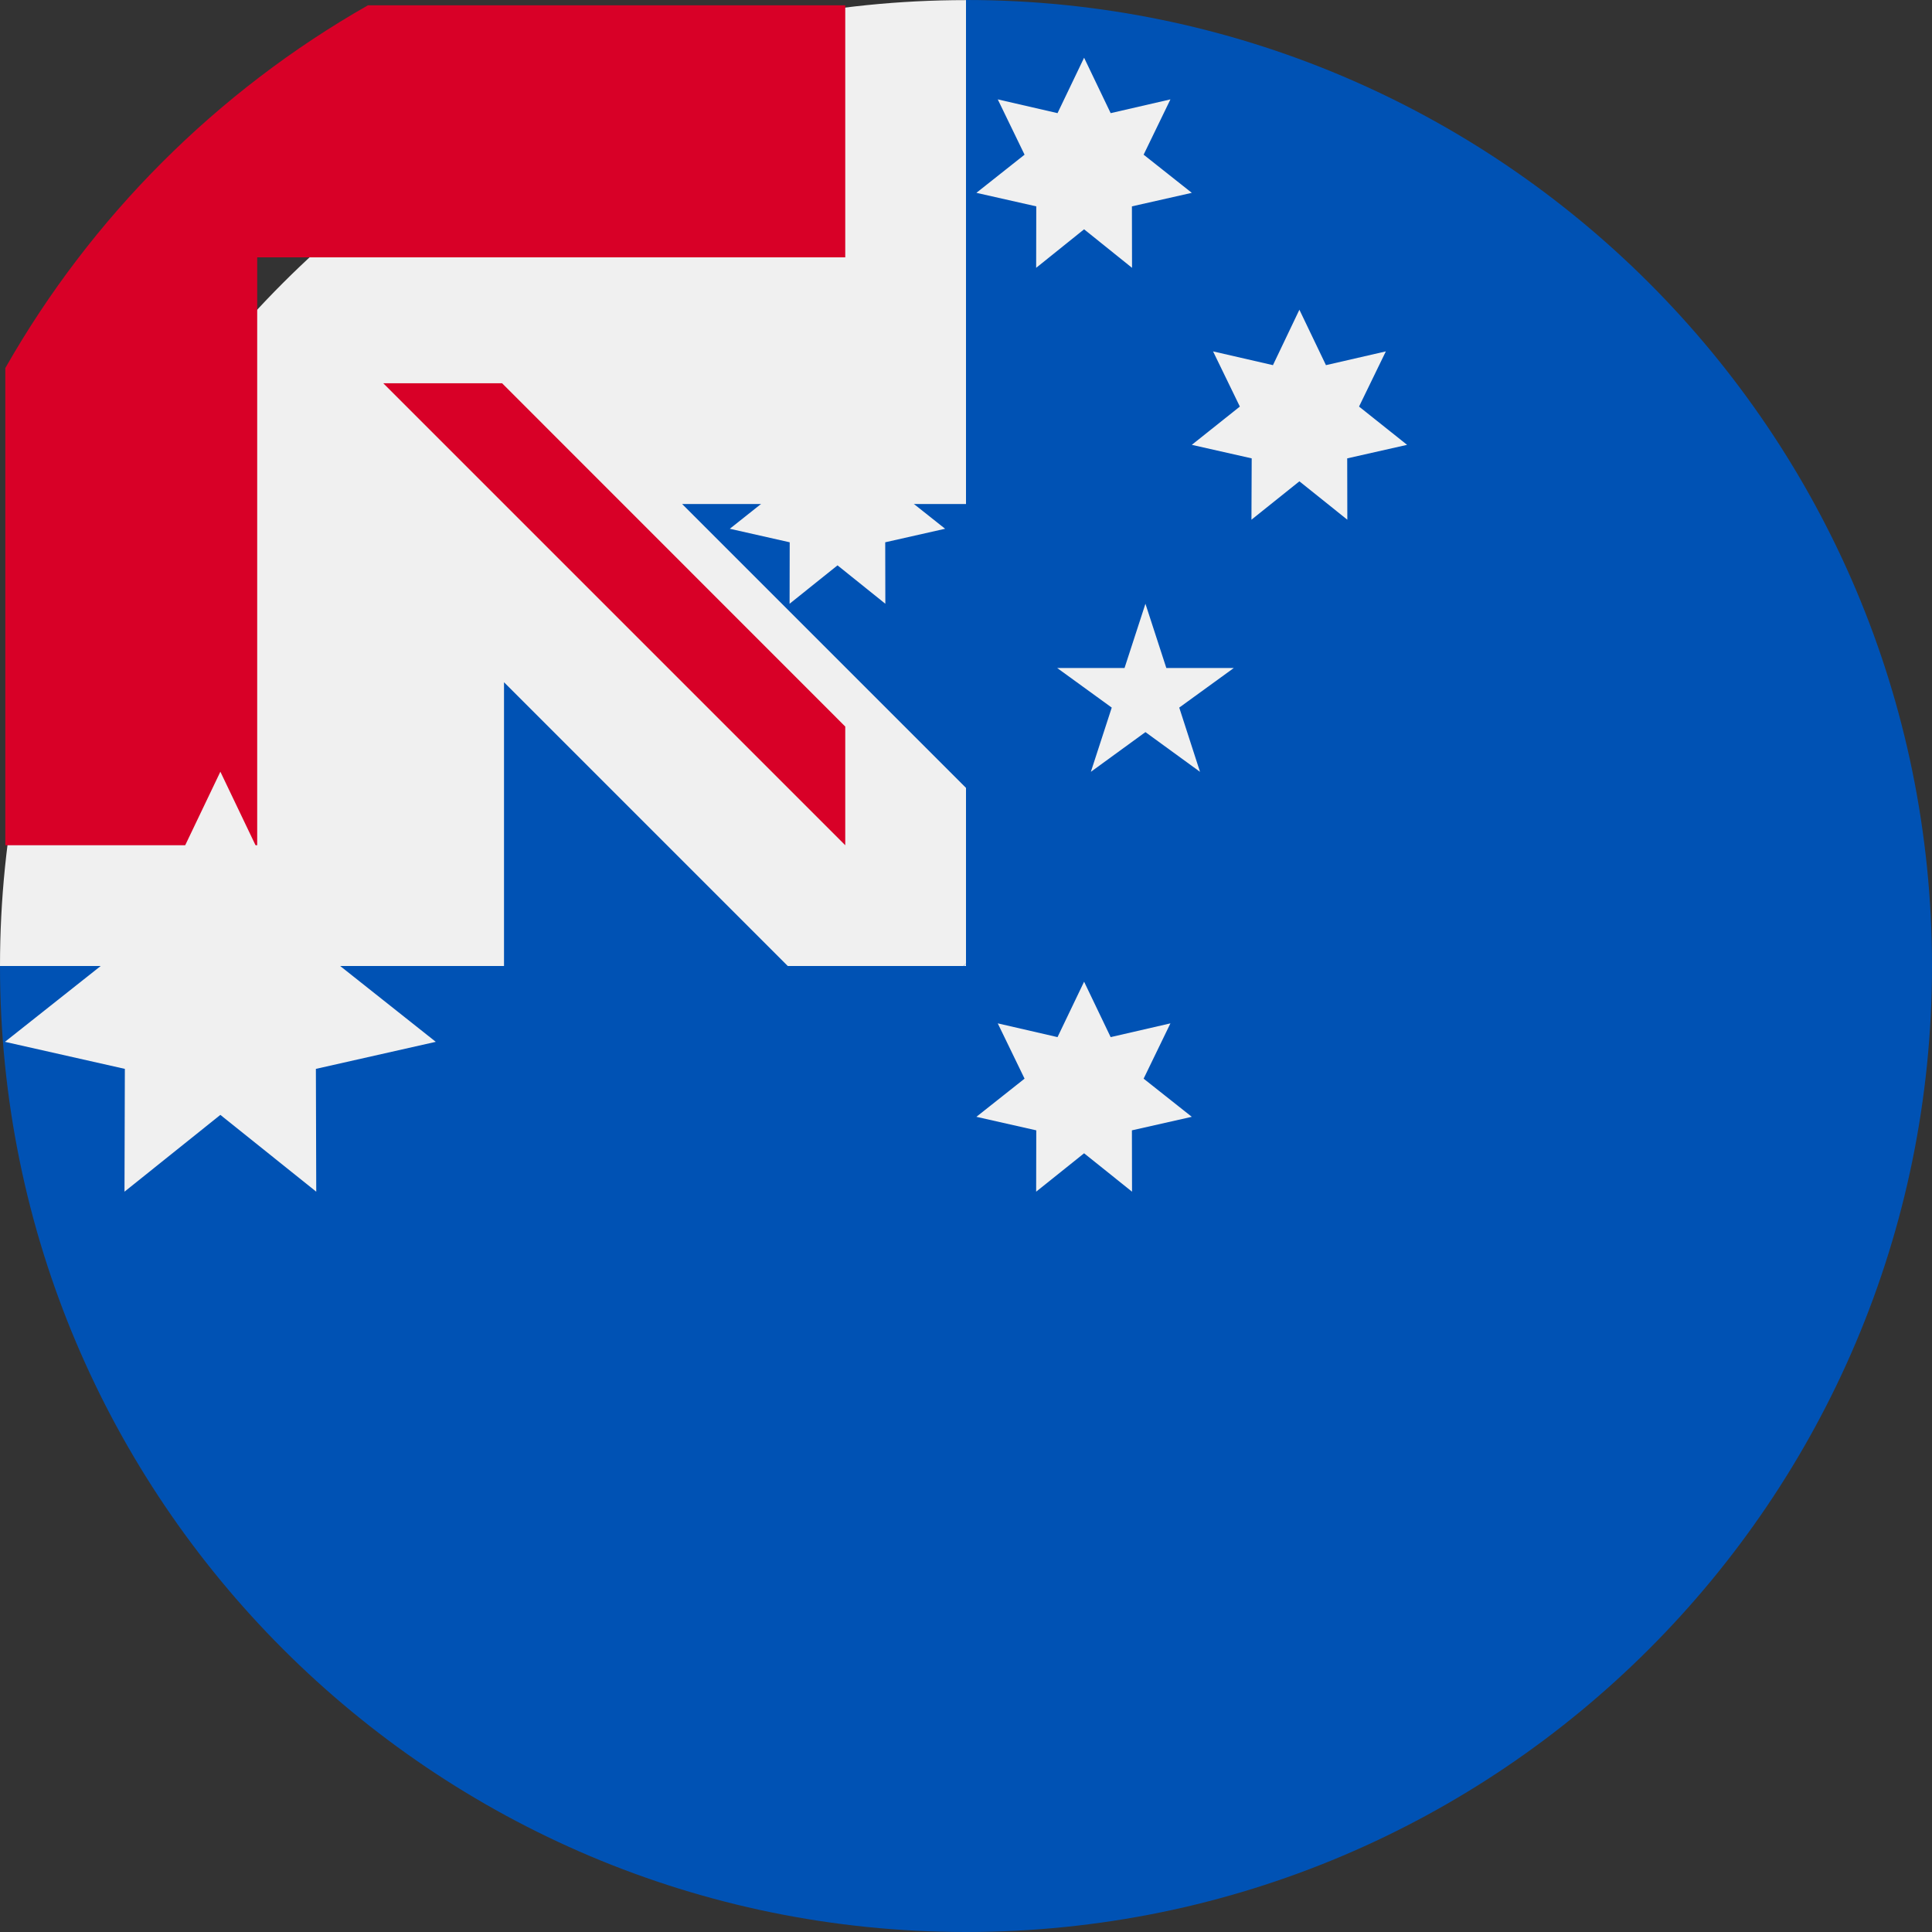 <svg xmlns="http://www.w3.org/2000/svg" width="16" height="16" viewBox="0 0 16 16" fill="none">
  <rect x="0" y="0" width="16" height="16" fill="#333333" stroke="none"/>
  <!-- Group for the Blue Background -->
  <g id="blue-background">
    <path d="M16 8C16 12.418 12.418 16 8 16C3.582 16 0 12.418 0 8C0 8.002 8 0.001 8 0C12.418 0 16 3.582 16 8Z" fill="#0052B4"/>
  </g>

  <!-- Group for the White Part of the Union Jack -->
  <g id="union-jack-white">
    <path d="M7.979 8H8C8 7.993 8 7.986 8 7.979C7.993 7.986 7.986 7.993 7.979 8Z" fill="#F0F0F0"/>
    <path d="M8 4.174C8 2.767 8 1.844 8 0.001H7.998C3.581 0.001 -0 3.583 -0 8H4.174V5.65L6.524 8H7.978C7.986 7.993 7.993 7.986 8 7.979C8 7.44 8 6.959 8 6.525L5.649 4.174H8Z" fill="#F0F0F0"/>
  </g>

  <!-- Group for the Red Part of the Union Jack (placed after the white part to layer on top) -->
  <g id="union-jack-red">
    <path d="M3.047 0.044C1.796 0.756 0.756 1.796 0.044 3.048V7H2.13V2.131V2.131H7C7 1.473 7 0.845 7 0.044H3.047V0.044Z" fill="#D80027"/>
    <path d="M7 6.017L4.158 3.174H3.174C3.174 3.174 3.174 3.174 3.174 3.174L7 7H7C7 7 7 6.322 7 6.017Z" fill="#D80027"/>
  </g>

  <!-- Group for the Stars on the Flag -->
  <g id="stars">
    <path d="M1.825 6.391L2.264 7.309L3.256 7.08L2.812 7.996L3.609 8.628L2.616 8.852L2.619 9.869L1.825 9.233L1.031 9.869L1.034 8.852L0.041 8.628L0.839 7.996L0.394 7.08L1.386 7.309L1.825 6.391Z" fill="#F0F0F0"/>
    <path d="M8.978 8.13L9.198 8.589L9.693 8.475L9.471 8.933L9.87 9.249L9.374 9.361L9.375 9.869L8.978 9.551L8.581 9.869L8.582 9.361L8.086 9.249L8.485 8.933L8.263 8.475L8.758 8.589L8.978 8.13Z" fill="#F0F0F0"/>
    <path d="M6.936 3.261L7.155 3.72L7.651 3.605L7.429 4.063L7.827 4.379L7.331 4.491L7.332 5L6.936 4.682L6.539 5L6.54 4.491L6.044 4.379L6.442 4.063L6.22 3.605L6.716 3.72L6.936 3.261Z" fill="#F0F0F0"/>
    <path d="M8.978 0.478L9.198 0.937L9.693 0.823L9.471 1.281L9.87 1.597L9.374 1.709L9.375 2.218L8.978 1.899L8.581 2.218L8.582 1.709L8.086 1.597L8.485 1.281L8.263 0.823L8.758 0.937L8.978 0.478Z" fill="#F0F0F0"/>
    <path d="M10.761 2.565L10.981 3.024L11.477 2.91L11.255 3.367L11.653 3.684L11.157 3.796L11.158 4.304L10.761 3.986L10.364 4.304L10.366 3.796L9.87 3.684L10.268 3.367L10.046 2.91L10.542 3.024L10.761 2.565Z" fill="#F0F0F0"/>
    <path d="M9.486 5L9.659 5.532H10.218L9.766 5.86L9.938 6.392L9.486 6.063L9.034 6.392L9.207 5.86L8.755 5.532H9.313L9.486 5Z" fill="#F0F0F0"/>
  </g>
</svg>

